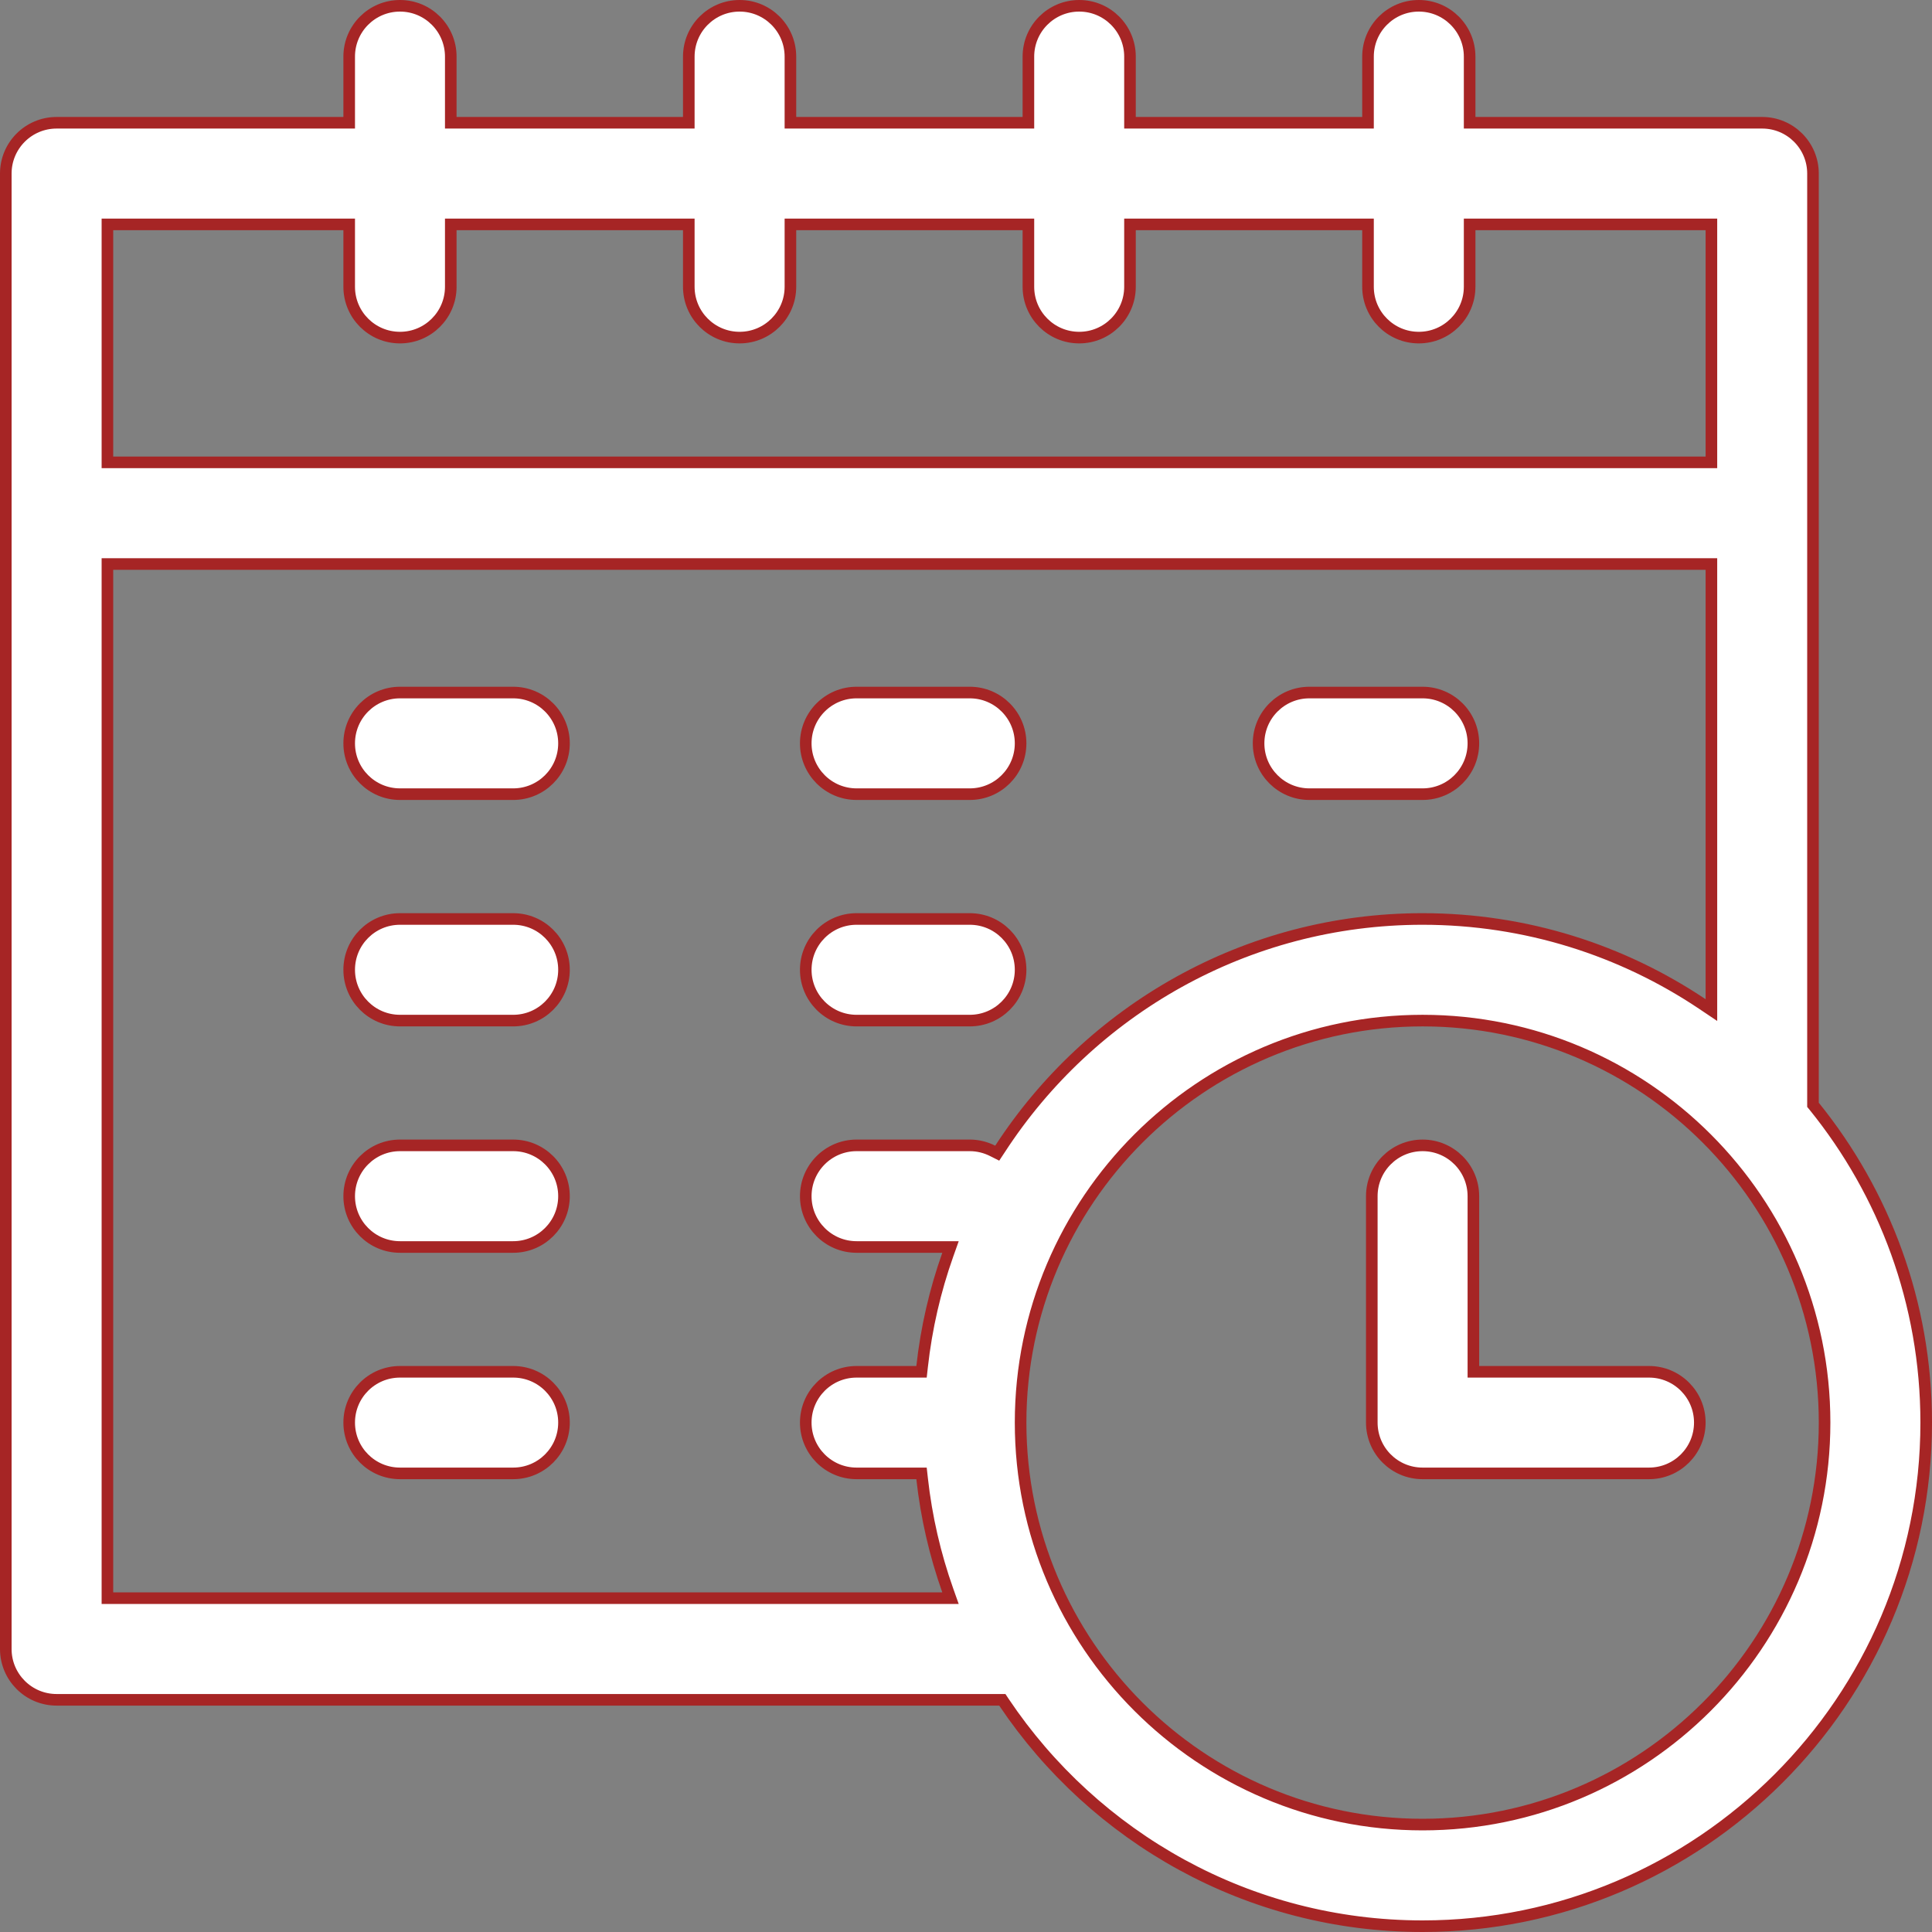 <svg width="50" height="50" viewBox="0 0 50 50" fill="none" xmlns="http://www.w3.org/2000/svg">
<rect x="0" y="0" width="50" height="50" fill="#808080" stroke="none"/>
<path d="M46.92 28.54V28.593L46.954 28.634C48.764 30.873 49.85 33.72 49.85 36.816C49.85 44.003 44.003 49.85 36.816 49.85C32.307 49.85 28.326 47.548 25.984 44.057L25.94 43.991H25.86H1.465C0.739 43.991 0.15 43.402 0.15 42.676V4.492C0.15 3.766 0.739 3.177 1.465 3.177H8.887H9.037V3.027V1.465C9.037 0.739 9.625 0.15 10.352 0.15C11.078 0.15 11.666 0.739 11.666 1.465V3.027V3.177H11.816H17.676H17.826V3.027V1.465C17.826 0.739 18.414 0.15 19.141 0.15C19.867 0.15 20.456 0.739 20.456 1.465V3.027V3.177H20.605H26.465H26.615V3.027V1.465C26.615 0.739 27.203 0.15 27.93 0.15C28.656 0.15 29.244 0.739 29.244 1.465V3.027V3.177H29.395H35.254H35.404V3.027V1.465C35.404 0.739 35.992 0.15 36.719 0.15C37.445 0.15 38.034 0.739 38.034 1.465V3.027V3.177H38.184H45.605C46.332 3.177 46.92 3.766 46.92 4.492V28.54ZM9.037 5.957V5.807H8.887H2.93H2.78V5.957V11.816V11.966H2.93H44.141H44.291V11.816V5.957V5.807H44.141H38.184H38.034V5.957V7.422C38.034 8.148 37.445 8.737 36.719 8.737C35.992 8.737 35.404 8.148 35.404 7.422V5.957V5.807H35.254H29.395H29.244V5.957V7.422C29.244 8.148 28.656 8.737 27.93 8.737C27.203 8.737 26.615 8.148 26.615 7.422V5.957V5.807H26.465H20.605H20.456V5.957V7.422C20.456 8.148 19.867 8.737 19.141 8.737C18.414 8.737 17.826 8.148 17.826 7.422V5.957V5.807H17.676H11.816H11.666V5.957V7.422C11.666 8.148 11.078 8.737 10.352 8.737C9.625 8.737 9.037 8.148 9.037 7.422V5.957ZM2.78 41.211V41.361H2.93H24.387H24.599L24.528 41.161C24.201 40.239 23.975 39.269 23.864 38.265L23.849 38.131H23.715H22.168C21.442 38.131 20.853 37.543 20.853 36.816C20.853 36.09 21.442 35.502 22.168 35.502H23.715H23.849L23.864 35.368C23.975 34.364 24.201 33.394 24.528 32.472L24.599 32.272H24.387H22.168C21.442 32.272 20.853 31.683 20.853 30.957C20.853 30.231 21.442 29.642 22.168 29.642H25.098C25.31 29.642 25.51 29.694 25.689 29.784L25.808 29.844L25.882 29.732C28.208 26.154 32.241 23.783 36.816 23.783C39.494 23.783 41.985 24.595 44.057 25.984L44.291 26.141V25.86V14.746V14.596H44.141H2.93H2.78V14.746V41.211ZM26.413 36.816C26.413 42.553 31.079 47.22 36.816 47.22C42.553 47.22 47.22 42.553 47.22 36.816C47.22 31.079 42.553 26.413 36.816 26.413C31.079 26.413 26.413 31.079 26.413 36.816Z" fill="white" stroke="#A62525" stroke-width="0.3"/>
<path d="M38.131 35.352V35.502H38.281H42.676C43.402 35.502 43.991 36.09 43.991 36.816C43.991 37.543 43.402 38.131 42.676 38.131H36.816C36.09 38.131 35.502 37.543 35.502 36.816V30.957C35.502 30.231 36.09 29.642 36.816 29.642C37.543 29.642 38.131 30.231 38.131 30.957V35.352Z" fill="white" stroke="#A62525" stroke-width="0.3"/>
<path d="M10.352 17.923H13.281C14.008 17.923 14.596 18.512 14.596 19.238C14.596 19.965 14.008 20.553 13.281 20.553H10.352C9.625 20.553 9.037 19.965 9.037 19.238C9.037 18.512 9.625 17.923 10.352 17.923Z" fill="white" stroke="#A62525" stroke-width="0.3"/>
<path d="M10.352 23.783H13.281C14.008 23.783 14.596 24.371 14.596 25.098C14.596 25.824 14.008 26.413 13.281 26.413H10.352C9.625 26.413 9.037 25.824 9.037 25.098C9.037 24.371 9.625 23.783 10.352 23.783Z" fill="white" stroke="#A62525" stroke-width="0.3"/>
<path d="M10.352 29.642H13.281C14.008 29.642 14.596 30.231 14.596 30.957C14.596 31.683 14.008 32.272 13.281 32.272H10.352C9.625 32.272 9.037 31.683 9.037 30.957C9.037 30.231 9.625 29.642 10.352 29.642Z" fill="white" stroke="#A62525" stroke-width="0.3"/>
<path d="M25.098 20.553H22.168C21.442 20.553 20.853 19.965 20.853 19.238C20.853 18.512 21.442 17.923 22.168 17.923H25.098C25.824 17.923 26.413 18.512 26.413 19.238C26.413 19.965 25.824 20.553 25.098 20.553Z" fill="white" stroke="#A62525" stroke-width="0.3"/>
<path d="M25.098 26.413H22.168C21.442 26.413 20.853 25.824 20.853 25.098C20.853 24.371 21.442 23.783 22.168 23.783H25.098C25.824 23.783 26.413 24.371 26.413 25.098C26.413 25.824 25.824 26.413 25.098 26.413Z" fill="white" stroke="#A62525" stroke-width="0.3"/>
<path d="M10.352 35.502H13.281C14.008 35.502 14.596 36.09 14.596 36.816C14.596 37.543 14.008 38.131 13.281 38.131H10.352C9.625 38.131 9.037 37.543 9.037 36.816C9.037 36.09 9.625 35.502 10.352 35.502Z" fill="white" stroke="#A62525" stroke-width="0.3"/>
<path d="M36.816 20.553H33.887C33.16 20.553 32.572 19.965 32.572 19.238C32.572 18.512 33.16 17.923 33.887 17.923H36.816C37.543 17.923 38.131 18.512 38.131 19.238C38.131 19.965 37.543 20.553 36.816 20.553Z" fill="white" stroke="#A62525" stroke-width="0.3"/>
</svg>
